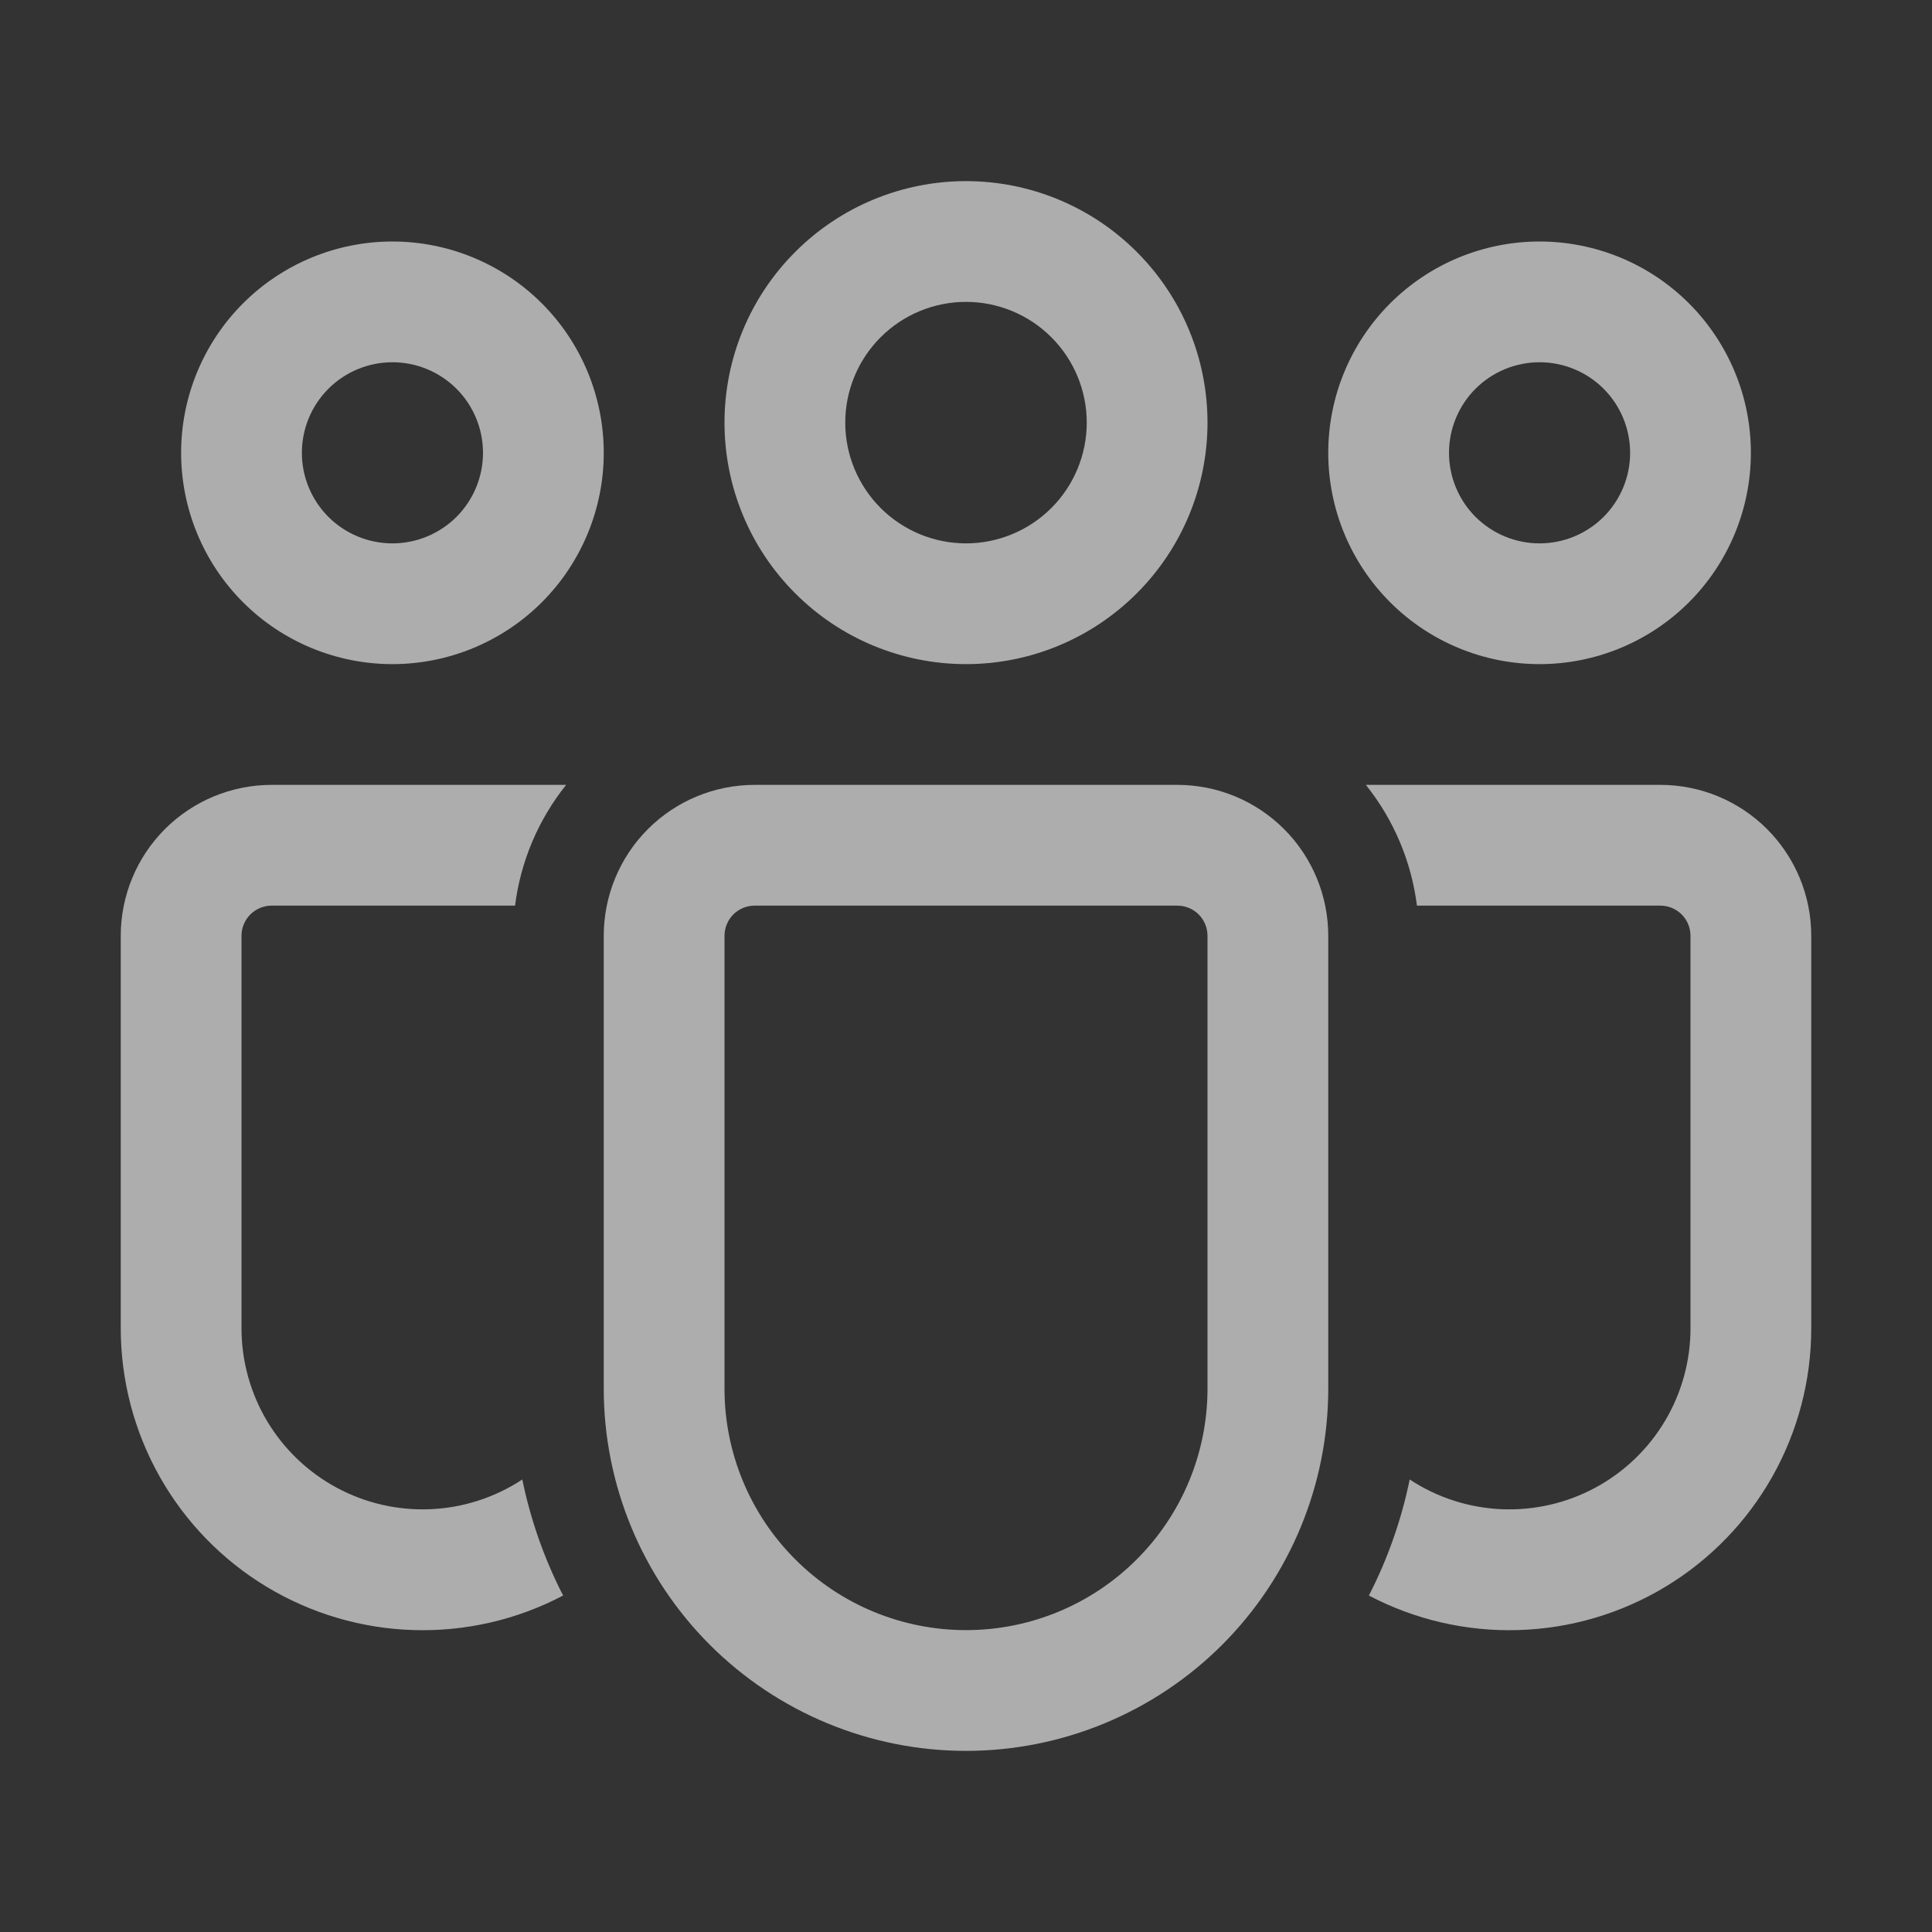 <svg width="32" height="32" viewBox="0 0 32 32" fill="none" xmlns="http://www.w3.org/2000/svg">
<rect x="0" y="0" width="32" height="32" fill="#333333" stroke="none"/>
<path d="M16 5C15.47 5 14.961 5.211 14.586 5.586C14.211 5.961 14 6.47 14 7C14 7.53 14.211 8.039 14.586 8.414C14.961 8.789 15.47 9 16 9C16.53 9 17.039 8.789 17.414 8.414C17.789 8.039 18 7.53 18 7C18 6.47 17.789 5.961 17.414 5.586C17.039 5.211 16.53 5 16 5ZM12 7C12 5.939 12.421 4.922 13.172 4.172C13.922 3.421 14.939 3 16 3C17.061 3 18.078 3.421 18.828 4.172C19.579 4.922 20 5.939 20 7C20 8.061 19.579 9.078 18.828 9.828C18.078 10.579 17.061 11 16 11C14.939 11 13.922 10.579 13.172 9.828C12.421 9.078 12 8.061 12 7ZM25.5 6C25.102 6 24.721 6.158 24.439 6.439C24.158 6.721 24 7.102 24 7.5C24 7.898 24.158 8.279 24.439 8.561C24.721 8.842 25.102 9 25.5 9C25.898 9 26.279 8.842 26.561 8.561C26.842 8.279 27 7.898 27 7.5C27 7.102 26.842 6.721 26.561 6.439C26.279 6.158 25.898 6 25.5 6ZM22 7.5C22 7.04 22.09 6.585 22.266 6.161C22.442 5.736 22.7 5.35 23.025 5.025C23.35 4.7 23.736 4.442 24.161 4.266C24.585 4.091 25.04 4 25.5 4C25.96 4 26.415 4.091 26.839 4.266C27.264 4.442 27.65 4.7 27.975 5.025C28.3 5.35 28.558 5.736 28.734 6.161C28.91 6.585 29 7.04 29 7.5C29 8.428 28.631 9.319 27.975 9.975C27.319 10.631 26.428 11 25.5 11C24.572 11 23.681 10.631 23.025 9.975C22.369 9.319 22 8.428 22 7.5ZM5 7.5C5 7.102 5.158 6.721 5.439 6.439C5.721 6.158 6.102 6 6.5 6C6.898 6 7.279 6.158 7.561 6.439C7.842 6.721 8 7.102 8 7.5C8 7.898 7.842 8.279 7.561 8.561C7.279 8.842 6.898 9 6.5 9C6.102 9 5.721 8.842 5.439 8.561C5.158 8.279 5 7.898 5 7.5ZM6.5 4C5.572 4 4.681 4.369 4.025 5.025C3.369 5.681 3 6.572 3 7.5C3 8.428 3.369 9.319 4.025 9.975C4.681 10.631 5.572 11 6.5 11C7.428 11 8.319 10.631 8.975 9.975C9.631 9.319 10 8.428 10 7.5C10 6.572 9.631 5.681 8.975 5.025C8.319 4.369 7.428 4 6.5 4ZM8.651 24.505C8.199 24.803 7.674 24.973 7.133 24.997C6.592 25.021 6.054 24.898 5.577 24.641C5.101 24.385 4.702 24.003 4.424 23.538C4.147 23.073 4 22.542 4 22V15.5C4 15.367 4.053 15.24 4.146 15.146C4.24 15.053 4.367 15 4.5 15H8.531C8.623 14.268 8.916 13.576 9.377 13H4.5C3.837 13 3.201 13.263 2.732 13.732C2.263 14.201 2 14.837 2 15.5V22C2 22.861 2.222 23.708 2.645 24.458C3.068 25.208 3.677 25.836 4.414 26.281C5.151 26.726 5.991 26.974 6.851 26.999C7.712 27.025 8.565 26.828 9.327 26.427C9.015 25.82 8.788 25.173 8.651 24.505ZM22.673 26.427C23.435 26.828 24.288 27.025 25.148 26.999C26.009 26.974 26.849 26.726 27.586 26.281C28.323 25.836 28.932 25.208 29.355 24.458C29.778 23.708 30 22.861 30 22V15.5C30 14.837 29.737 14.201 29.268 13.732C28.799 13.263 28.163 13 27.5 13H22.623C23.084 13.576 23.377 14.268 23.469 15H27.5C27.633 15 27.76 15.053 27.854 15.146C27.947 15.24 28 15.367 28 15.5V22C28 22.542 27.853 23.073 27.576 23.538C27.298 24.003 26.899 24.385 26.423 24.641C25.946 24.898 25.408 25.021 24.867 24.997C24.326 24.973 23.801 24.803 23.349 24.505C23.212 25.173 22.985 25.82 22.673 26.427ZM12.5 13C11.837 13 11.201 13.263 10.732 13.732C10.263 14.201 10 14.837 10 15.5V23C10 24.591 10.632 26.117 11.757 27.243C12.883 28.368 14.409 29 16 29C17.591 29 19.117 28.368 20.243 27.243C21.368 26.117 22 24.591 22 23V15.5C22 14.837 21.737 14.201 21.268 13.732C20.799 13.263 20.163 13 19.5 13H12.5ZM12 15.5C12 15.367 12.053 15.24 12.146 15.146C12.24 15.053 12.367 15 12.5 15H19.5C19.633 15 19.76 15.053 19.854 15.146C19.947 15.24 20 15.367 20 15.5V23C20 24.061 19.579 25.078 18.828 25.828C18.078 26.579 17.061 27 16 27C14.939 27 13.922 26.579 13.172 25.828C12.421 25.078 12 24.061 12 23V15.5Z" fill="white" fill-opacity="0.6"/>
</svg>
